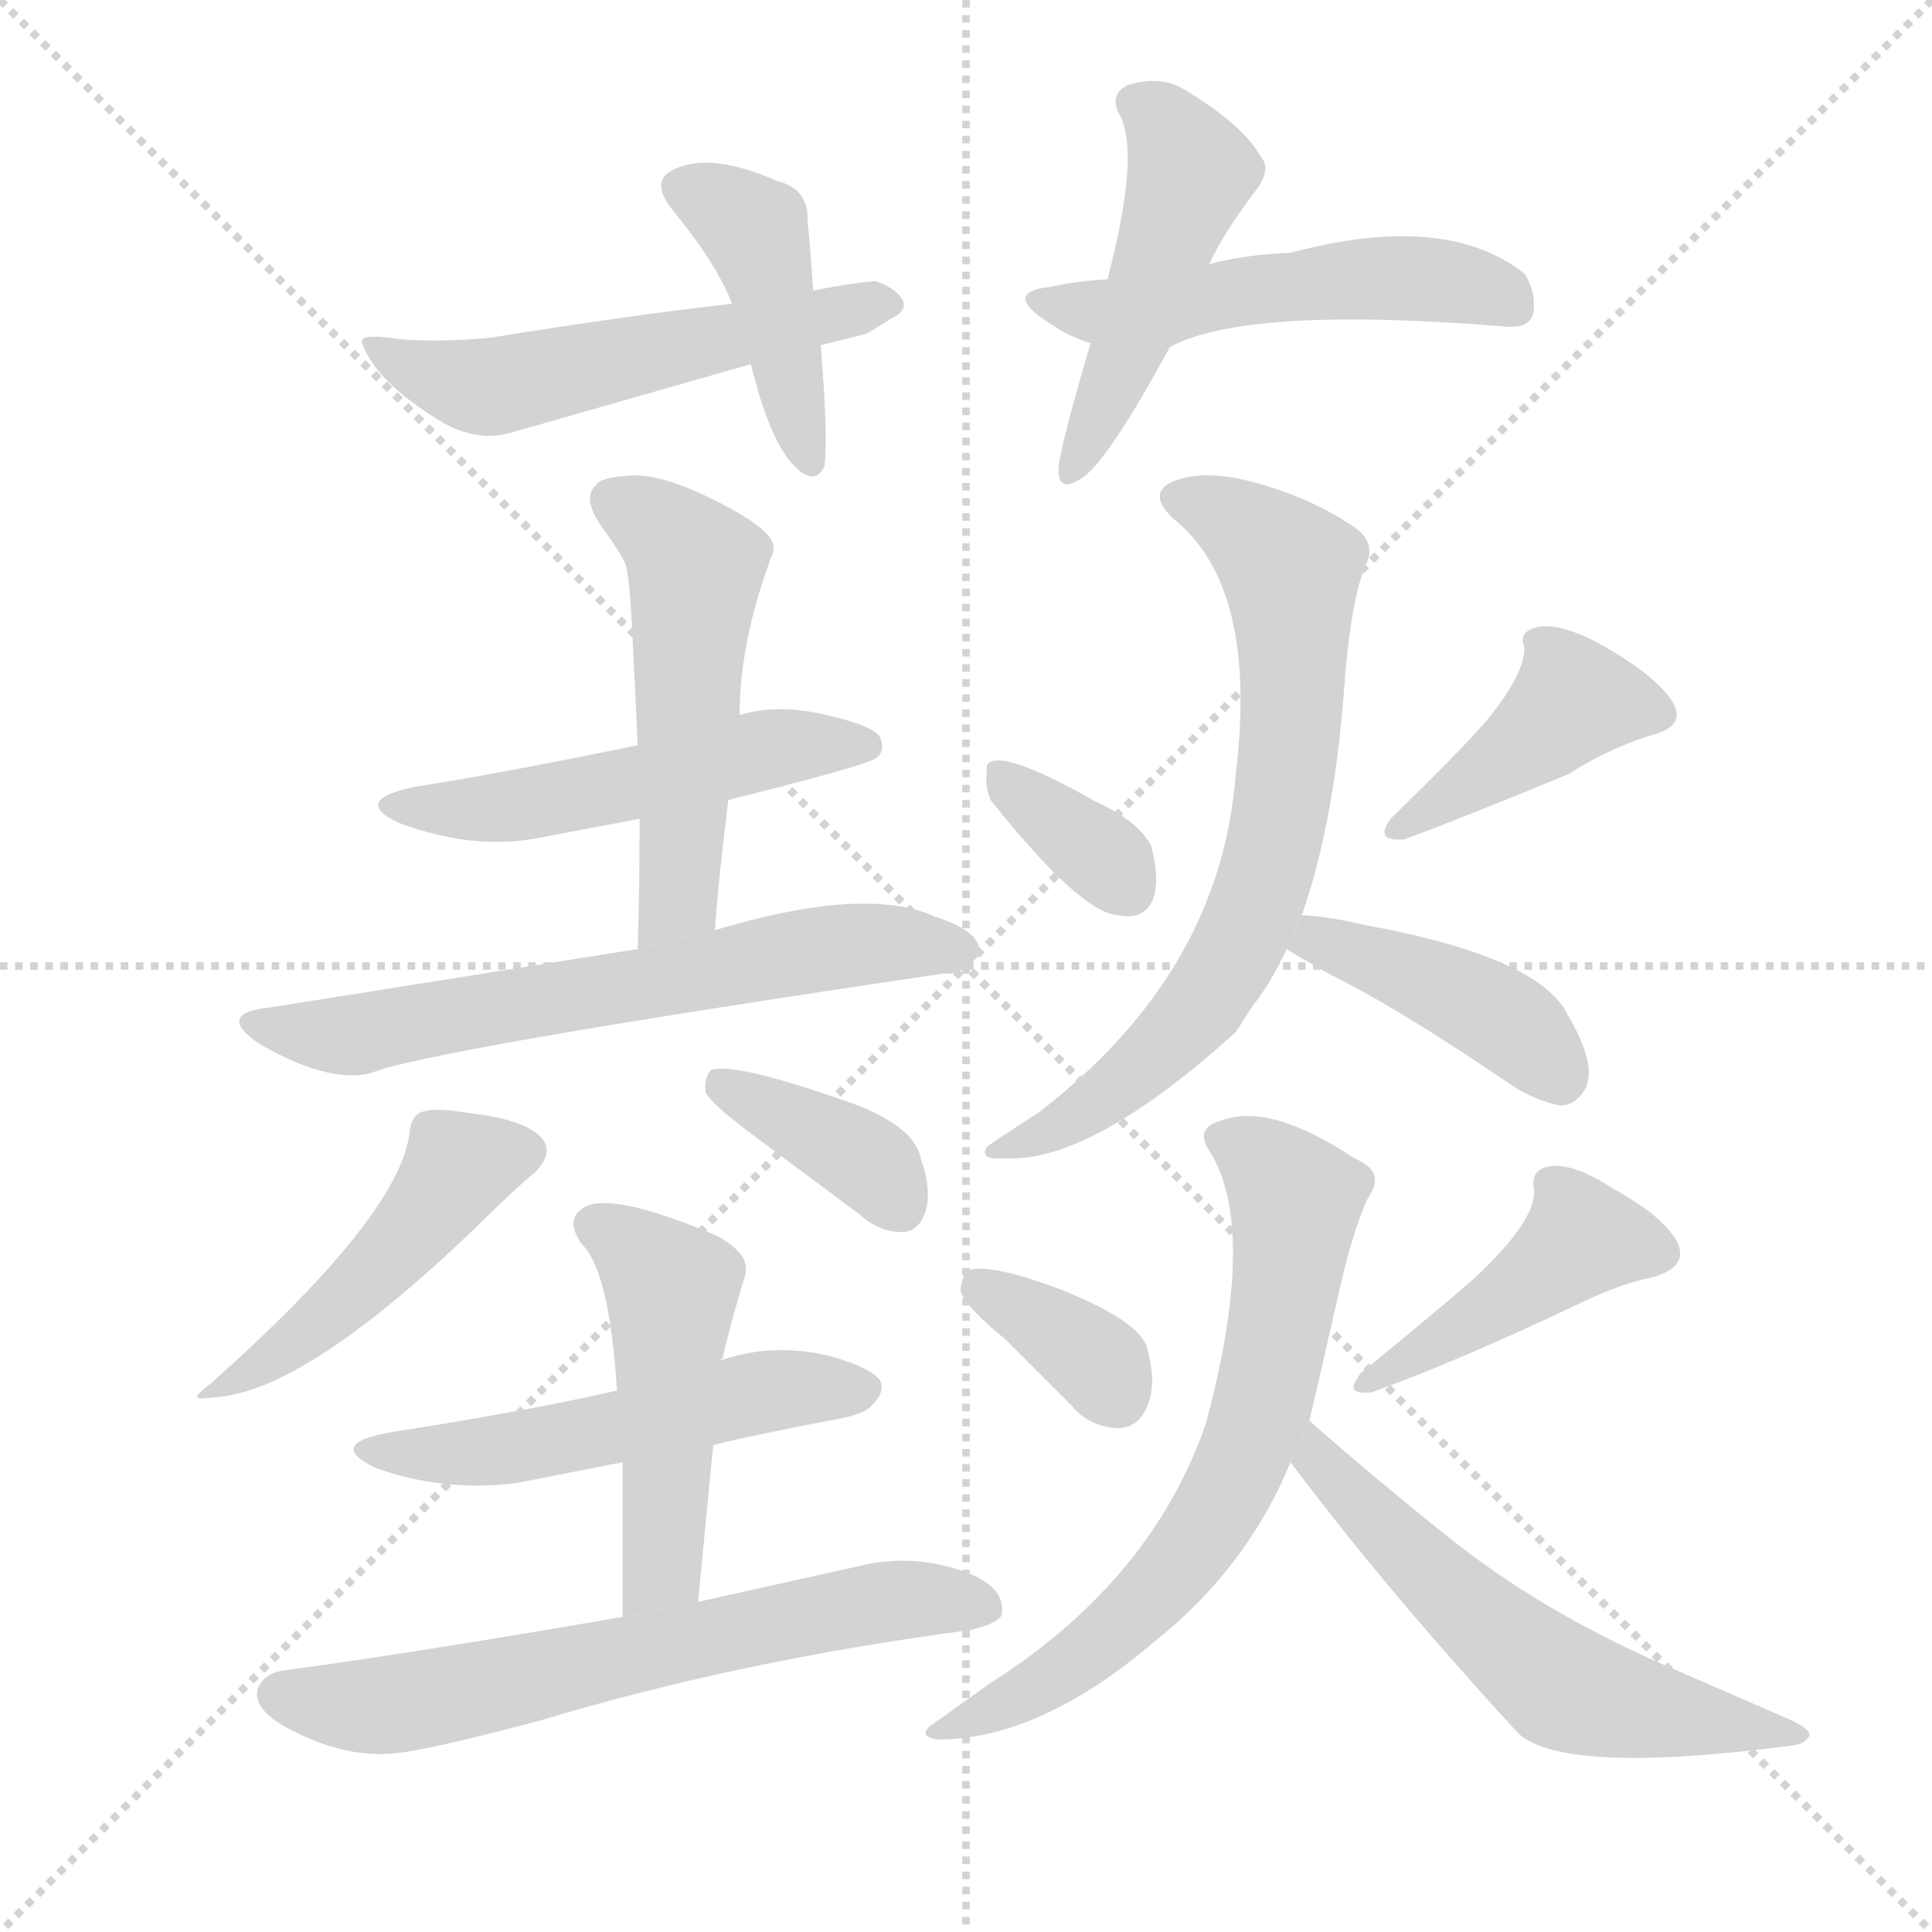 <svg version="1.1" viewBox="0 0 1024 1024" xmlns="http://www.w3.org/2000/svg">
  <g stroke="lightgray" stroke-dasharray="1,1" stroke-width="1" transform="scale(4, 4)">
    <line x1="0" y1="0" x2="256" y2="256"></line>
    <line x1="256" y1="0" x2="0" y2="256"></line>
    <line x1="128" y1="0" x2="128" y2="256"></line>
    <line x1="0" y1="128" x2="256" y2="128"></line>
  </g>
  <g transform="scale(1, -1) translate(0, -900)">
    <style type="text/css">
      
        @keyframes keyframes0 {
          from {
            stroke: blue;
            stroke-dashoffset: 424;
            stroke-width: 128;
          }
          58% {
            animation-timing-function: step-end;
            stroke: blue;
            stroke-dashoffset: 0;
            stroke-width: 128;
          }
          to {
            stroke: black;
            stroke-width: 1024;
          }
        }
        #make-me-a-hanzi-animation-0 {
          animation: keyframes0 0.595s both;
          animation-delay: 0s;
          animation-timing-function: linear;
        }
      
        @keyframes keyframes1 {
          from {
            stroke: blue;
            stroke-dashoffset: 530;
            stroke-width: 128;
          }
          63% {
            animation-timing-function: step-end;
            stroke: blue;
            stroke-dashoffset: 0;
            stroke-width: 128;
          }
          to {
            stroke: black;
            stroke-width: 1024;
          }
        }
        #make-me-a-hanzi-animation-1 {
          animation: keyframes1 0.681s both;
          animation-delay: 0.595s;
          animation-timing-function: linear;
        }
      
        @keyframes keyframes2 {
          from {
            stroke: blue;
            stroke-dashoffset: 472;
            stroke-width: 128;
          }
          61% {
            animation-timing-function: step-end;
            stroke: blue;
            stroke-dashoffset: 0;
            stroke-width: 128;
          }
          to {
            stroke: black;
            stroke-width: 1024;
          }
        }
        #make-me-a-hanzi-animation-2 {
          animation: keyframes2 0.634s both;
          animation-delay: 1.276s;
          animation-timing-function: linear;
        }
      
        @keyframes keyframes3 {
          from {
            stroke: blue;
            stroke-dashoffset: 509;
            stroke-width: 128;
          }
          62% {
            animation-timing-function: step-end;
            stroke: blue;
            stroke-dashoffset: 0;
            stroke-width: 128;
          }
          to {
            stroke: black;
            stroke-width: 1024;
          }
        }
        #make-me-a-hanzi-animation-3 {
          animation: keyframes3 0.664s both;
          animation-delay: 1.91s;
          animation-timing-function: linear;
        }
      
        @keyframes keyframes4 {
          from {
            stroke: blue;
            stroke-dashoffset: 508;
            stroke-width: 128;
          }
          62% {
            animation-timing-function: step-end;
            stroke: blue;
            stroke-dashoffset: 0;
            stroke-width: 128;
          }
          to {
            stroke: black;
            stroke-width: 1024;
          }
        }
        #make-me-a-hanzi-animation-4 {
          animation: keyframes4 0.663s both;
          animation-delay: 2.575s;
          animation-timing-function: linear;
        }
      
        @keyframes keyframes5 {
          from {
            stroke: blue;
            stroke-dashoffset: 516;
            stroke-width: 128;
          }
          63% {
            animation-timing-function: step-end;
            stroke: blue;
            stroke-dashoffset: 0;
            stroke-width: 128;
          }
          to {
            stroke: black;
            stroke-width: 1024;
          }
        }
        #make-me-a-hanzi-animation-5 {
          animation: keyframes5 0.67s both;
          animation-delay: 3.238s;
          animation-timing-function: linear;
        }
      
        @keyframes keyframes6 {
          from {
            stroke: blue;
            stroke-dashoffset: 633;
            stroke-width: 128;
          }
          67% {
            animation-timing-function: step-end;
            stroke: blue;
            stroke-dashoffset: 0;
            stroke-width: 128;
          }
          to {
            stroke: black;
            stroke-width: 1024;
          }
        }
        #make-me-a-hanzi-animation-6 {
          animation: keyframes6 0.765s both;
          animation-delay: 3.908s;
          animation-timing-function: linear;
        }
      
        @keyframes keyframes7 {
          from {
            stroke: blue;
            stroke-dashoffset: 472;
            stroke-width: 128;
          }
          61% {
            animation-timing-function: step-end;
            stroke: blue;
            stroke-dashoffset: 0;
            stroke-width: 128;
          }
          to {
            stroke: black;
            stroke-width: 1024;
          }
        }
        #make-me-a-hanzi-animation-7 {
          animation: keyframes7 0.634s both;
          animation-delay: 4.673s;
          animation-timing-function: linear;
        }
      
        @keyframes keyframes8 {
          from {
            stroke: blue;
            stroke-dashoffset: 376;
            stroke-width: 128;
          }
          55% {
            animation-timing-function: step-end;
            stroke: blue;
            stroke-dashoffset: 0;
            stroke-width: 128;
          }
          to {
            stroke: black;
            stroke-width: 1024;
          }
        }
        #make-me-a-hanzi-animation-8 {
          animation: keyframes8 0.556s both;
          animation-delay: 5.307s;
          animation-timing-function: linear;
        }
      
        @keyframes keyframes9 {
          from {
            stroke: blue;
            stroke-dashoffset: 518;
            stroke-width: 128;
          }
          63% {
            animation-timing-function: step-end;
            stroke: blue;
            stroke-dashoffset: 0;
            stroke-width: 128;
          }
          to {
            stroke: black;
            stroke-width: 1024;
          }
        }
        #make-me-a-hanzi-animation-9 {
          animation: keyframes9 0.672s both;
          animation-delay: 5.863s;
          animation-timing-function: linear;
        }
      
        @keyframes keyframes10 {
          from {
            stroke: blue;
            stroke-dashoffset: 481;
            stroke-width: 128;
          }
          61% {
            animation-timing-function: step-end;
            stroke: blue;
            stroke-dashoffset: 0;
            stroke-width: 128;
          }
          to {
            stroke: black;
            stroke-width: 1024;
          }
        }
        #make-me-a-hanzi-animation-10 {
          animation: keyframes10 0.641s both;
          animation-delay: 6.535s;
          animation-timing-function: linear;
        }
      
        @keyframes keyframes11 {
          from {
            stroke: blue;
            stroke-dashoffset: 637;
            stroke-width: 128;
          }
          67% {
            animation-timing-function: step-end;
            stroke: blue;
            stroke-dashoffset: 0;
            stroke-width: 128;
          }
          to {
            stroke: black;
            stroke-width: 1024;
          }
        }
        #make-me-a-hanzi-animation-11 {
          animation: keyframes11 0.768s both;
          animation-delay: 7.176s;
          animation-timing-function: linear;
        }
      
        @keyframes keyframes12 {
          from {
            stroke: blue;
            stroke-dashoffset: 350;
            stroke-width: 128;
          }
          53% {
            animation-timing-function: step-end;
            stroke: blue;
            stroke-dashoffset: 0;
            stroke-width: 128;
          }
          to {
            stroke: black;
            stroke-width: 1024;
          }
        }
        #make-me-a-hanzi-animation-12 {
          animation: keyframes12 0.535s both;
          animation-delay: 7.945s;
          animation-timing-function: linear;
        }
      
        @keyframes keyframes13 {
          from {
            stroke: blue;
            stroke-dashoffset: 412;
            stroke-width: 128;
          }
          57% {
            animation-timing-function: step-end;
            stroke: blue;
            stroke-dashoffset: 0;
            stroke-width: 128;
          }
          to {
            stroke: black;
            stroke-width: 1024;
          }
        }
        #make-me-a-hanzi-animation-13 {
          animation: keyframes13 0.585s both;
          animation-delay: 8.479s;
          animation-timing-function: linear;
        }
      
        @keyframes keyframes14 {
          from {
            stroke: blue;
            stroke-dashoffset: 703;
            stroke-width: 128;
          }
          70% {
            animation-timing-function: step-end;
            stroke: blue;
            stroke-dashoffset: 0;
            stroke-width: 128;
          }
          to {
            stroke: black;
            stroke-width: 1024;
          }
        }
        #make-me-a-hanzi-animation-14 {
          animation: keyframes14 0.822s both;
          animation-delay: 9.065s;
          animation-timing-function: linear;
        }
      
        @keyframes keyframes15 {
          from {
            stroke: blue;
            stroke-dashoffset: 413;
            stroke-width: 128;
          }
          57% {
            animation-timing-function: step-end;
            stroke: blue;
            stroke-dashoffset: 0;
            stroke-width: 128;
          }
          to {
            stroke: black;
            stroke-width: 1024;
          }
        }
        #make-me-a-hanzi-animation-15 {
          animation: keyframes15 0.586s both;
          animation-delay: 9.887s;
          animation-timing-function: linear;
        }
      
        @keyframes keyframes16 {
          from {
            stroke: blue;
            stroke-dashoffset: 350;
            stroke-width: 128;
          }
          53% {
            animation-timing-function: step-end;
            stroke: blue;
            stroke-dashoffset: 0;
            stroke-width: 128;
          }
          to {
            stroke: black;
            stroke-width: 1024;
          }
        }
        #make-me-a-hanzi-animation-16 {
          animation: keyframes16 0.535s both;
          animation-delay: 10.473s;
          animation-timing-function: linear;
        }
      
        @keyframes keyframes17 {
          from {
            stroke: blue;
            stroke-dashoffset: 434;
            stroke-width: 128;
          }
          59% {
            animation-timing-function: step-end;
            stroke: blue;
            stroke-dashoffset: 0;
            stroke-width: 128;
          }
          to {
            stroke: black;
            stroke-width: 1024;
          }
        }
        #make-me-a-hanzi-animation-17 {
          animation: keyframes17 0.603s both;
          animation-delay: 11.008s;
          animation-timing-function: linear;
        }
      
        @keyframes keyframes18 {
          from {
            stroke: blue;
            stroke-dashoffset: 666;
            stroke-width: 128;
          }
          68% {
            animation-timing-function: step-end;
            stroke: blue;
            stroke-dashoffset: 0;
            stroke-width: 128;
          }
          to {
            stroke: black;
            stroke-width: 1024;
          }
        }
        #make-me-a-hanzi-animation-18 {
          animation: keyframes18 0.792s both;
          animation-delay: 11.611s;
          animation-timing-function: linear;
        }
      
        @keyframes keyframes19 {
          from {
            stroke: blue;
            stroke-dashoffset: 572;
            stroke-width: 128;
          }
          65% {
            animation-timing-function: step-end;
            stroke: blue;
            stroke-dashoffset: 0;
            stroke-width: 128;
          }
          to {
            stroke: black;
            stroke-width: 1024;
          }
        }
        #make-me-a-hanzi-animation-19 {
          animation: keyframes19 0.715s both;
          animation-delay: 12.403s;
          animation-timing-function: linear;
        }
      
    </style>
    
      <path d="M 398 707 Q 408 666 421 653 Q 432 642 437 653 Q 439 668 435 717 L 431 746 Q 429 776 428 782 Q 429 800 412 804 Q 378 819 359 811 Q 343 805 357 788 Q 380 760 388 739 L 398 707 Z" fill="lightgray"></path>
    
      <path d="M 233 677 Q 253 665 272 671 L 398 707 L 435 717 L 459 723 Q 466 727 472 731 Q 485 737 474 746 Q 470 749 464 751 Q 451 750 431 746 L 388 739 Q 334 733 260 721 Q 227 718 206 721 Q 190 723 192 718 Q 199 698 233 677 Z" fill="lightgray"></path>
    
      <path d="M 641 760 Q 647 774 664 797 Q 674 809 669 816 Q 668 817 667 819 Q 657 835 627 853 Q 615 860 598 855 Q 587 850 594 838 Q 604 817 587 752 L 578 718 Q 561 660 561 651 Q 561 638 574 647 Q 588 657 620 716 L 641 760 Z" fill="lightgray"></path>
    
      <path d="M 620 716 Q 660 738 797 727 Q 814 725 813 739 Q 813 747 808 755 Q 766 788 684 766 Q 659 765 641 760 L 587 752 Q 570 751 557 748 Q 529 745 559 727 Q 564 723 578 718 L 620 716 Z" fill="lightgray"></path>
    
      <path d="M 386 476 Q 458 494 464 498 Q 470 502 466 510 Q 461 516 436 521.5 Q 411 527 392 521 L 338 505 Q 265 490 220 483 Q 186 476 211 464 Q 251 449 286 456 L 339 466 L 386 476 Z" fill="lightgray"></path>
    
      <path d="M 379 407 Q 380 427 386 476 L 392 521 Q 392 561 410 608 L 410 610 Q 410 619 380.5 634 Q 351 649 334.5 648 Q 318 647 316 643 Q 308 636 319.5 620 Q 331 604 332 599.5 Q 333 595 334 583 Q 335 571 338 505 L 339 466 Q 339 429 338 397 L 379 407 Z" fill="lightgray"></path>
    
      <path d="M 338 397 L 143 366 Q 114 363 137 347 Q 173 326 196 331 Q 223 343 500 384 Q 510 383 519 394 Q 521 406 496 414 Q 459 431 379 407 L 338 397 Z" fill="lightgray"></path>
    
      <path d="M 217 299 Q 211 255 112 167 Q 108 164 106 162 Q 102 158 109 159 Q 112 159 119 160 Q 169 167 263 260 Q 282 278 283 278 Q 292 287 289 294 Q 283 306 249 310 Q 231 313 225 311 Q 218 310 217 299 Z" fill="lightgray"></path>
    
      <path d="M 374 321 Q 377 315 397 300 L 456 256 Q 466 247 478 247 Q 487 247 490.5 258 Q 494 269 488 286 Q 485 302 455 314 Q 391 337 377 333 Q 373 329 374 321 Z" fill="lightgray"></path>
    
      <path d="M 378 134 Q 388 137 439 147 Q 458 150 462 155 Q 470 163 466 169 Q 460 176 437 182 Q 408 188 382 179 L 327 163 Q 284 153 208 141 Q 172 135 199 122 Q 235 109 274 114 L 330 125 L 378 134 Z" fill="lightgray"></path>
    
      <path d="M 370 51 L 378 134 L 382 179 Q 382 180 383 180 Q 386 194 394 221 Q 398 231 390 238 Q 387 241 380 245 Q 321 270 308 259 Q 300 253 308 241 Q 323 227 327 163 L 330 125 L 330 43 L 370 51 Z" fill="lightgray"></path>
    
      <path d="M 330 43 Q 220 24 153 15 Q 141 14 137 6 Q 133 -4 149 -14 Q 182 -33 212 -29 Q 229 -27 286 -12 Q 392 20 514 36 Q 531 40 531 45 Q 533 59 511 67 Q 486 76 460 71 L 370 51 L 330 43 Z" fill="lightgray"></path>
    
      <path d="M 525 476 Q 572 417 592 415 Q 606 412 611 423 Q 615 434 610 452 Q 603 465 581 475 Q 528 505 523 494 L 523 490 Q 522 484 525 476 Z" fill="lightgray"></path>
    
      <path d="M 808 557 Q 808 542 787 517 Q 774 502 737 466 Q 729 455 741 455 L 744 455 Q 774 466 832 490 Q 850 502 874 510 Q 900 516 880 536 Q 870 546 851 557 Q 830 569 817 568 Q 804 566 808 557 Z" fill="lightgray"></path>
    
      <path d="M 690 415 Q 708 466 713 543 Q 717 587 725 603 Q 728 612 720 619 Q 698 635 666 644 Q 641 651 625 646 Q 606 640 622 625 Q 667 589 655 490 Q 647 384 550 310 Q 525 294 523 292 Q 522 290 522 289 Q 522 286 529 286 Q 531 286 536 286 Q 581 286 655 353 Q 657 356 664 367 Q 673 378 682 397 L 690 415 Z" fill="lightgray"></path>
    
      <path d="M 682 397 Q 683 396 704 384 Q 739 367 798 327 Q 812 317 827 314 Q 834 314 839 321 Q 848 333 831 362 Q 816 393 722 410 Q 706 414 690 415 L 682 397 Z" fill="lightgray"></path>
    
      <path d="M 533 190 L 568 155 Q 577 144 592 143 Q 606 143 610 161 Q 612 171 608 185.5 Q 604 200 561 217 Q 526 230 514 227 Q 510 225 509 216 Q 512 207 533 190 Z" fill="lightgray"></path>
    
      <path d="M 813 270 Q 815 254 782 223 Q 765 208 721 172 Q 719 169 718 167 Q 715 161 727 162 Q 774 179 839 210 Q 860 220 876 223 Q 906 232 874 258 Q 864 265 855 270 Q 835 283 823 282 Q 811 281 813 270 Z" fill="lightgray"></path>
    
      <path d="M 694 147 Q 696 155 711 221 Q 718 250 725 265 Q 735 279 718 286 Q 673 316 647 306 Q 633 302 641 290 Q 667 249 639 145 Q 610 62 525 8 L 497 -12 Q 484 -20 497 -22 Q 551 -22 612 30 Q 661 69 684 125 L 694 147 Z" fill="lightgray"></path>
    
      <path d="M 684 125 Q 735 57 805 -19 Q 830 -41 951 -25 Q 957 -24 959 -20 Q 960 -17 950 -12 L 881 18 Q 817 46 768 85 Q 728 117 694 147 L 684 125 Z" fill="lightgray"></path>
    
    
      <clipPath id="make-me-a-hanzi-clip-0">
        <path d="M 398 707 Q 408 666 421 653 Q 432 642 437 653 Q 439 668 435 717 L 431 746 Q 429 776 428 782 Q 429 800 412 804 Q 378 819 359 811 Q 343 805 357 788 Q 380 760 388 739 L 398 707 Z"></path>
      </clipPath>
      <path clip-path="url(#make-me-a-hanzi-clip-0)" d="M 362 799 L 401 775 L 429 656" fill="none" id="make-me-a-hanzi-animation-0" stroke-dasharray="296 592" stroke-linecap="round"></path>
    
      <clipPath id="make-me-a-hanzi-clip-1">
        <path d="M 233 677 Q 253 665 272 671 L 398 707 L 435 717 L 459 723 Q 466 727 472 731 Q 485 737 474 746 Q 470 749 464 751 Q 451 750 431 746 L 388 739 Q 334 733 260 721 Q 227 718 206 721 Q 190 723 192 718 Q 199 698 233 677 Z"></path>
      </clipPath>
      <path clip-path="url(#make-me-a-hanzi-clip-1)" d="M 200 716 L 221 704 L 262 695 L 465 740" fill="none" id="make-me-a-hanzi-animation-1" stroke-dasharray="402 804" stroke-linecap="round"></path>
    
      <clipPath id="make-me-a-hanzi-clip-2">
        <path d="M 641 760 Q 647 774 664 797 Q 674 809 669 816 Q 668 817 667 819 Q 657 835 627 853 Q 615 860 598 855 Q 587 850 594 838 Q 604 817 587 752 L 578 718 Q 561 660 561 651 Q 561 638 574 647 Q 588 657 620 716 L 641 760 Z"></path>
      </clipPath>
      <path clip-path="url(#make-me-a-hanzi-clip-2)" d="M 601 845 L 615 837 L 631 808 L 599 716 L 569 653" fill="none" id="make-me-a-hanzi-animation-2" stroke-dasharray="344 688" stroke-linecap="round"></path>
    
      <clipPath id="make-me-a-hanzi-clip-3">
        <path d="M 620 716 Q 660 738 797 727 Q 814 725 813 739 Q 813 747 808 755 Q 766 788 684 766 Q 659 765 641 760 L 587 752 Q 570 751 557 748 Q 529 745 559 727 Q 564 723 578 718 L 620 716 Z"></path>
      </clipPath>
      <path clip-path="url(#make-me-a-hanzi-clip-3)" d="M 554 737 L 615 736 L 716 753 L 783 748 L 802 737" fill="none" id="make-me-a-hanzi-animation-3" stroke-dasharray="381 762" stroke-linecap="round"></path>
    
      <clipPath id="make-me-a-hanzi-clip-4">
        <path d="M 386 476 Q 458 494 464 498 Q 470 502 466 510 Q 461 516 436 521.5 Q 411 527 392 521 L 338 505 Q 265 490 220 483 Q 186 476 211 464 Q 251 449 286 456 L 339 466 L 386 476 Z"></path>
      </clipPath>
      <path clip-path="url(#make-me-a-hanzi-clip-4)" d="M 212 475 L 222 470 L 276 473 L 425 506 L 459 505" fill="none" id="make-me-a-hanzi-animation-4" stroke-dasharray="380 760" stroke-linecap="round"></path>
    
      <clipPath id="make-me-a-hanzi-clip-5">
        <path d="M 379 407 Q 380 427 386 476 L 392 521 Q 392 561 410 608 L 410 610 Q 410 619 380.5 634 Q 351 649 334.5 648 Q 318 647 316 643 Q 308 636 319.5 620 Q 331 604 332 599.5 Q 333 595 334 583 Q 335 571 338 505 L 339 466 Q 339 429 338 397 L 379 407 Z"></path>
      </clipPath>
      <path clip-path="url(#make-me-a-hanzi-clip-5)" d="M 324 635 L 352 619 L 369 600 L 360 424 L 344 403" fill="none" id="make-me-a-hanzi-animation-5" stroke-dasharray="388 776" stroke-linecap="round"></path>
    
      <clipPath id="make-me-a-hanzi-clip-6">
        <path d="M 338 397 L 143 366 Q 114 363 137 347 Q 173 326 196 331 Q 223 343 500 384 Q 510 383 519 394 Q 521 406 496 414 Q 459 431 379 407 L 338 397 Z"></path>
      </clipPath>
      <path clip-path="url(#make-me-a-hanzi-clip-6)" d="M 137 357 L 188 351 L 443 399 L 509 396" fill="none" id="make-me-a-hanzi-animation-6" stroke-dasharray="505 1010" stroke-linecap="round"></path>
    
      <clipPath id="make-me-a-hanzi-clip-7">
        <path d="M 217 299 Q 211 255 112 167 Q 108 164 106 162 Q 102 158 109 159 Q 112 159 119 160 Q 169 167 263 260 Q 282 278 283 278 Q 292 287 289 294 Q 283 306 249 310 Q 231 313 225 311 Q 218 310 217 299 Z"></path>
      </clipPath>
      <path clip-path="url(#make-me-a-hanzi-clip-7)" d="M 278 290 L 243 281 L 184 211 L 140 177 L 110 163" fill="none" id="make-me-a-hanzi-animation-7" stroke-dasharray="344 688" stroke-linecap="round"></path>
    
      <clipPath id="make-me-a-hanzi-clip-8">
        <path d="M 374 321 Q 377 315 397 300 L 456 256 Q 466 247 478 247 Q 487 247 490.5 258 Q 494 269 488 286 Q 485 302 455 314 Q 391 337 377 333 Q 373 329 374 321 Z"></path>
      </clipPath>
      <path clip-path="url(#make-me-a-hanzi-clip-8)" d="M 381 326 L 462 283 L 478 260" fill="none" id="make-me-a-hanzi-animation-8" stroke-dasharray="248 496" stroke-linecap="round"></path>
    
      <clipPath id="make-me-a-hanzi-clip-9">
        <path d="M 378 134 Q 388 137 439 147 Q 458 150 462 155 Q 470 163 466 169 Q 460 176 437 182 Q 408 188 382 179 L 327 163 Q 284 153 208 141 Q 172 135 199 122 Q 235 109 274 114 L 330 125 L 378 134 Z"></path>
      </clipPath>
      <path clip-path="url(#make-me-a-hanzi-clip-9)" d="M 199 134 L 209 129 L 265 131 L 415 164 L 456 164" fill="none" id="make-me-a-hanzi-animation-9" stroke-dasharray="390 780" stroke-linecap="round"></path>
    
      <clipPath id="make-me-a-hanzi-clip-10">
        <path d="M 370 51 L 378 134 L 382 179 Q 382 180 383 180 Q 386 194 394 221 Q 398 231 390 238 Q 387 241 380 245 Q 321 270 308 259 Q 300 253 308 241 Q 323 227 327 163 L 330 125 L 330 43 L 370 51 Z"></path>
      </clipPath>
      <path clip-path="url(#make-me-a-hanzi-clip-10)" d="M 316 250 L 356 218 L 351 68 L 336 50" fill="none" id="make-me-a-hanzi-animation-10" stroke-dasharray="353 706" stroke-linecap="round"></path>
    
      <clipPath id="make-me-a-hanzi-clip-11">
        <path d="M 330 43 Q 220 24 153 15 Q 141 14 137 6 Q 133 -4 149 -14 Q 182 -33 212 -29 Q 229 -27 286 -12 Q 392 20 514 36 Q 531 40 531 45 Q 533 59 511 67 Q 486 76 460 71 L 370 51 L 330 43 Z"></path>
      </clipPath>
      <path clip-path="url(#make-me-a-hanzi-clip-11)" d="M 147 2 L 221 -2 L 469 51 L 522 49" fill="none" id="make-me-a-hanzi-animation-11" stroke-dasharray="509 1018" stroke-linecap="round"></path>
    
      <clipPath id="make-me-a-hanzi-clip-12">
        <path d="M 525 476 Q 572 417 592 415 Q 606 412 611 423 Q 615 434 610 452 Q 603 465 581 475 Q 528 505 523 494 L 523 490 Q 522 484 525 476 Z"></path>
      </clipPath>
      <path clip-path="url(#make-me-a-hanzi-clip-12)" d="M 528 492 L 589 442 L 597 429" fill="none" id="make-me-a-hanzi-animation-12" stroke-dasharray="222 444" stroke-linecap="round"></path>
    
      <clipPath id="make-me-a-hanzi-clip-13">
        <path d="M 808 557 Q 808 542 787 517 Q 774 502 737 466 Q 729 455 741 455 L 744 455 Q 774 466 832 490 Q 850 502 874 510 Q 900 516 880 536 Q 870 546 851 557 Q 830 569 817 568 Q 804 566 808 557 Z"></path>
      </clipPath>
      <path clip-path="url(#make-me-a-hanzi-clip-13)" d="M 876 523 L 834 529 L 798 497 L 743 462" fill="none" id="make-me-a-hanzi-animation-13" stroke-dasharray="284 568" stroke-linecap="round"></path>
    
      <clipPath id="make-me-a-hanzi-clip-14">
        <path d="M 690 415 Q 708 466 713 543 Q 717 587 725 603 Q 728 612 720 619 Q 698 635 666 644 Q 641 651 625 646 Q 606 640 622 625 Q 667 589 655 490 Q 647 384 550 310 Q 525 294 523 292 Q 522 290 522 289 Q 522 286 529 286 Q 531 286 536 286 Q 581 286 655 353 Q 657 356 664 367 Q 673 378 682 397 L 690 415 Z"></path>
      </clipPath>
      <path clip-path="url(#make-me-a-hanzi-clip-14)" d="M 625 635 L 654 624 L 684 595 L 682 491 L 672 440 L 653 392 L 619 348 L 570 308 L 526 289" fill="none" id="make-me-a-hanzi-animation-14" stroke-dasharray="575 1150" stroke-linecap="round"></path>
    
      <clipPath id="make-me-a-hanzi-clip-15">
        <path d="M 682 397 Q 683 396 704 384 Q 739 367 798 327 Q 812 317 827 314 Q 834 314 839 321 Q 848 333 831 362 Q 816 393 722 410 Q 706 414 690 415 L 682 397 Z"></path>
      </clipPath>
      <path clip-path="url(#make-me-a-hanzi-clip-15)" d="M 688 400 L 730 392 L 780 370 L 807 352 L 825 331" fill="none" id="make-me-a-hanzi-animation-15" stroke-dasharray="285 570" stroke-linecap="round"></path>
    
      <clipPath id="make-me-a-hanzi-clip-16">
        <path d="M 533 190 L 568 155 Q 577 144 592 143 Q 606 143 610 161 Q 612 171 608 185.5 Q 604 200 561 217 Q 526 230 514 227 Q 510 225 509 216 Q 512 207 533 190 Z"></path>
      </clipPath>
      <path clip-path="url(#make-me-a-hanzi-clip-16)" d="M 518 218 L 575 184 L 591 162" fill="none" id="make-me-a-hanzi-animation-16" stroke-dasharray="222 444" stroke-linecap="round"></path>
    
      <clipPath id="make-me-a-hanzi-clip-17">
        <path d="M 813 270 Q 815 254 782 223 Q 765 208 721 172 Q 719 169 718 167 Q 715 161 727 162 Q 774 179 839 210 Q 860 220 876 223 Q 906 232 874 258 Q 864 265 855 270 Q 835 283 823 282 Q 811 281 813 270 Z"></path>
      </clipPath>
      <path clip-path="url(#make-me-a-hanzi-clip-17)" d="M 877 236 L 838 244 L 793 208 L 724 167" fill="none" id="make-me-a-hanzi-animation-17" stroke-dasharray="306 612" stroke-linecap="round"></path>
    
      <clipPath id="make-me-a-hanzi-clip-18">
        <path d="M 694 147 Q 696 155 711 221 Q 718 250 725 265 Q 735 279 718 286 Q 673 316 647 306 Q 633 302 641 290 Q 667 249 639 145 Q 610 62 525 8 L 497 -12 Q 484 -20 497 -22 Q 551 -22 612 30 Q 661 69 684 125 L 694 147 Z"></path>
      </clipPath>
      <path clip-path="url(#make-me-a-hanzi-clip-18)" d="M 647 297 L 663 290 L 687 264 L 678 193 L 659 128 L 625 70 L 593 38 L 566 16 L 504 -17" fill="none" id="make-me-a-hanzi-animation-18" stroke-dasharray="538 1076" stroke-linecap="round"></path>
    
      <clipPath id="make-me-a-hanzi-clip-19">
        <path d="M 684 125 Q 735 57 805 -19 Q 830 -41 951 -25 Q 957 -24 959 -20 Q 960 -17 950 -12 L 881 18 Q 817 46 768 85 Q 728 117 694 147 L 684 125 Z"></path>
      </clipPath>
      <path clip-path="url(#make-me-a-hanzi-clip-19)" d="M 696 139 L 701 125 L 739 84 L 823 9 L 916 -16 L 952 -18" fill="none" id="make-me-a-hanzi-animation-19" stroke-dasharray="444 888" stroke-linecap="round"></path>
    
  </g>
</svg>